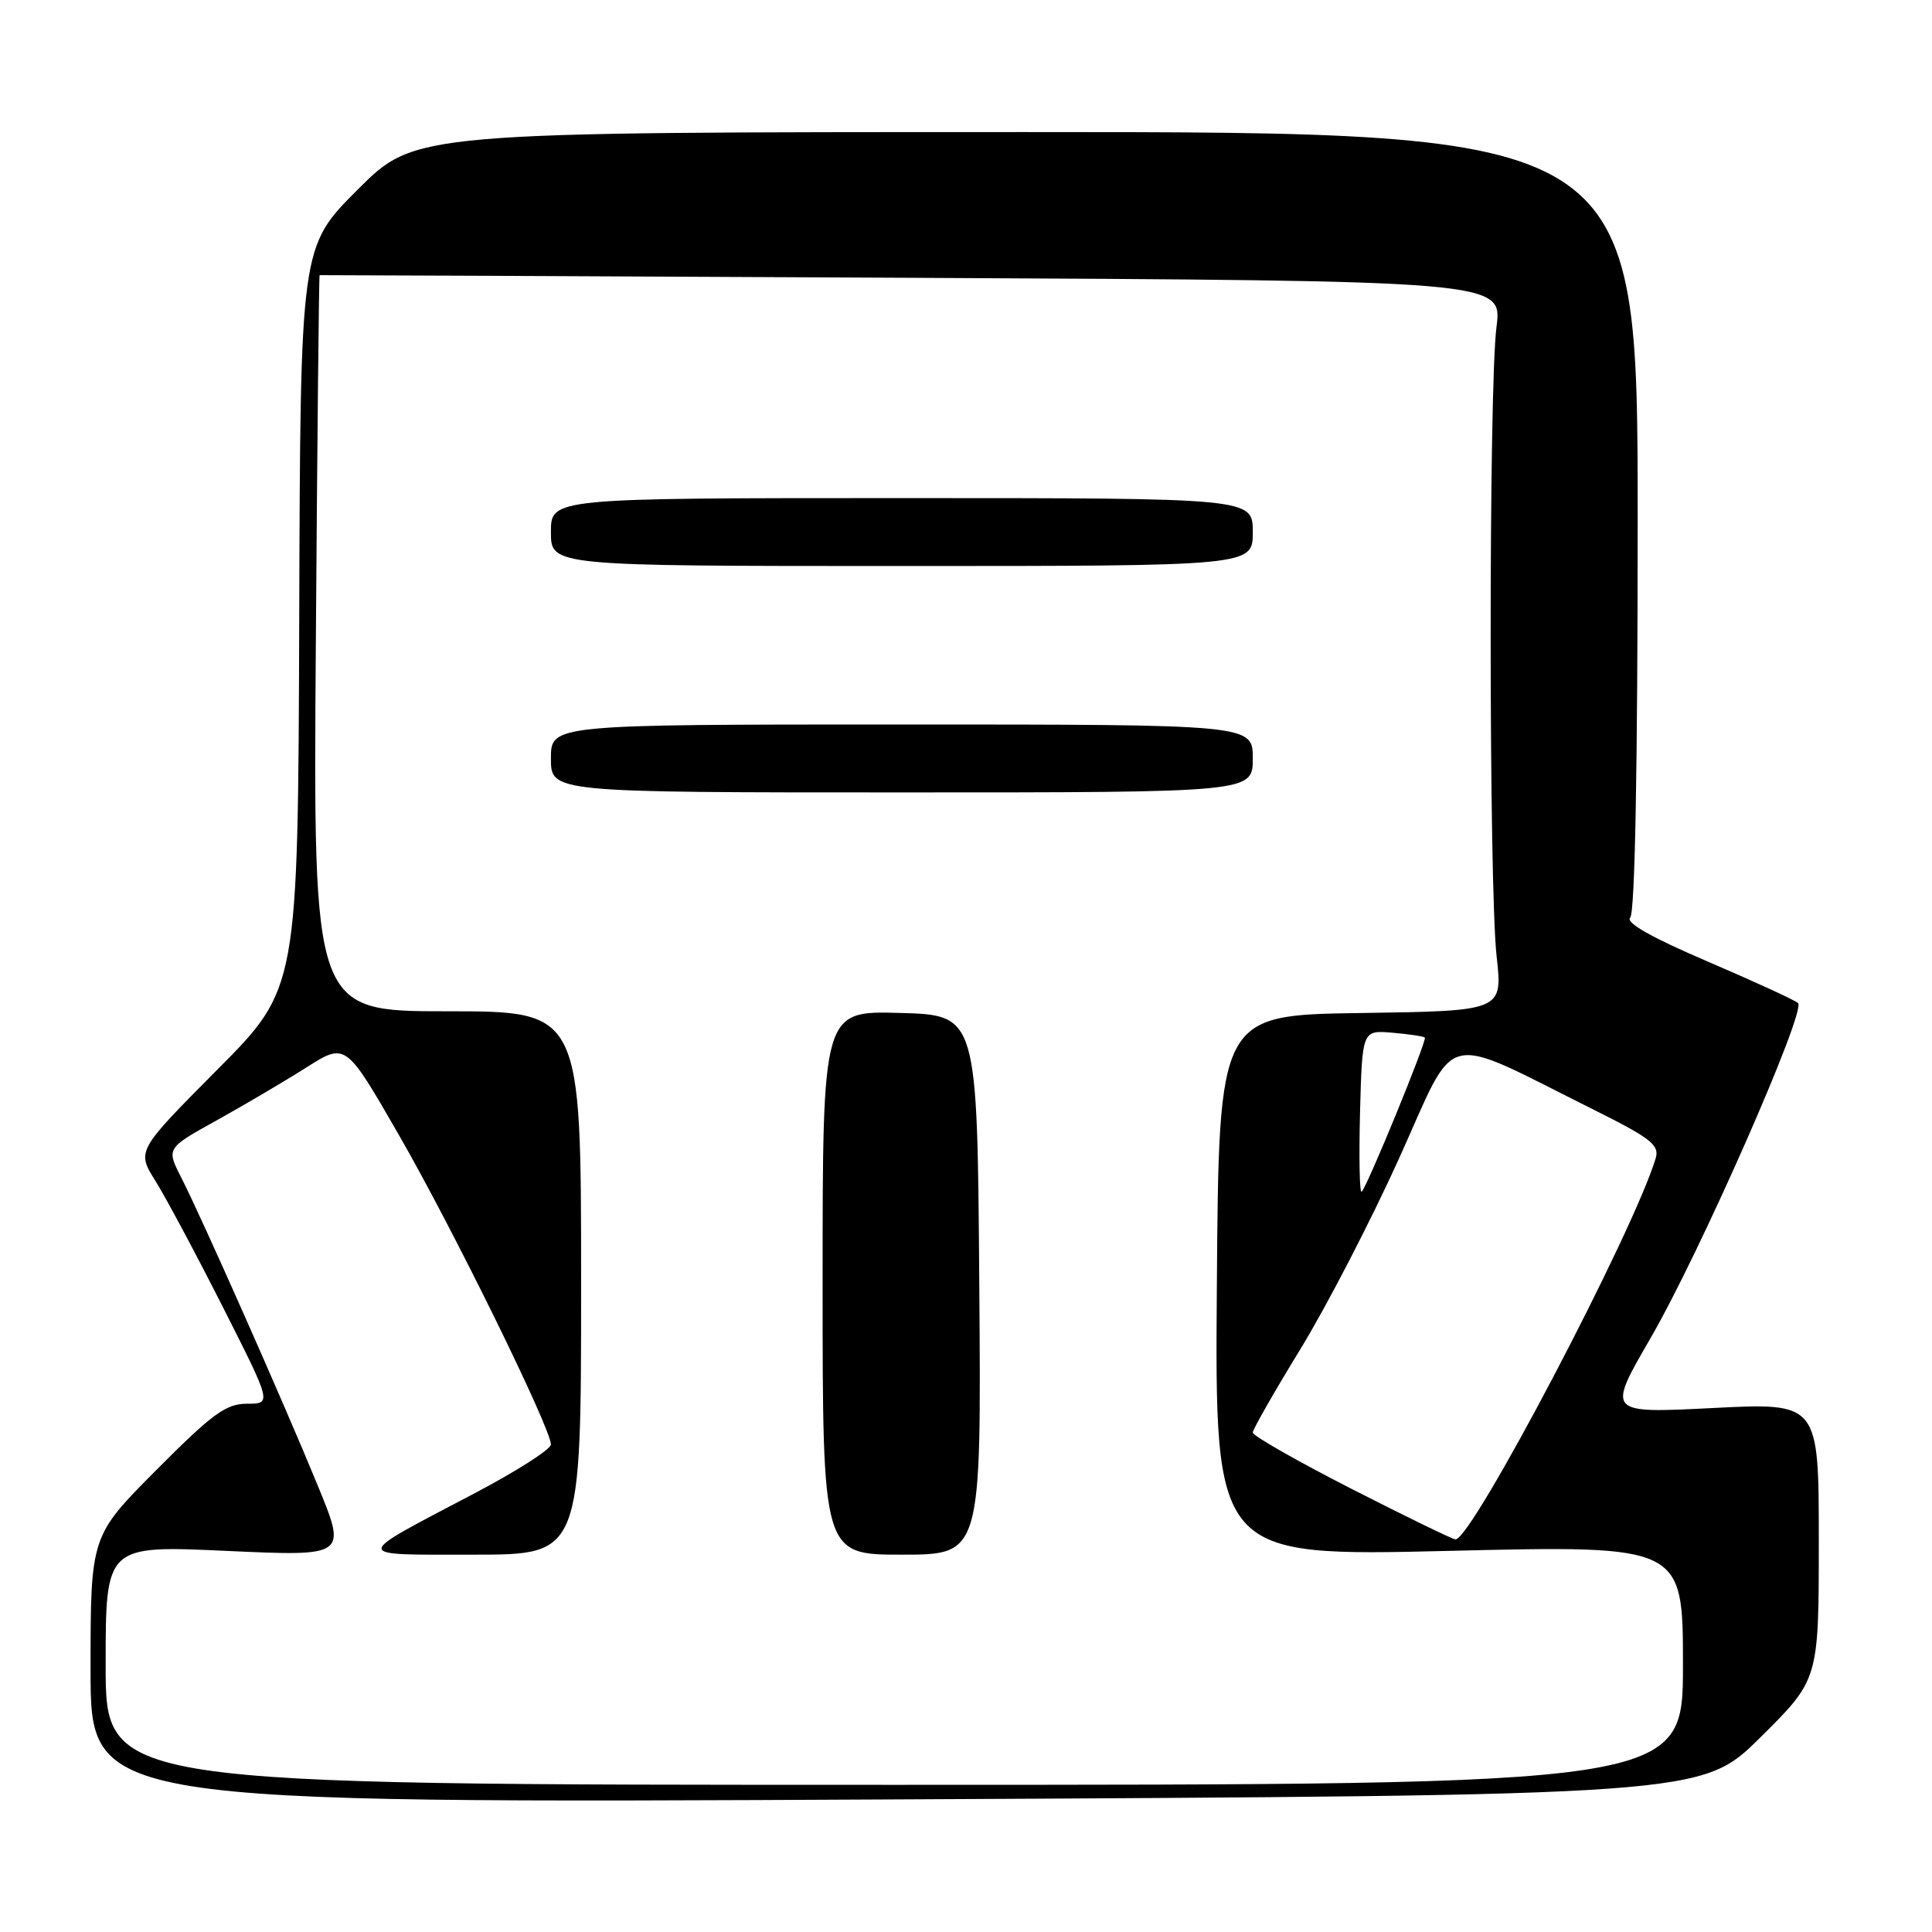 <?xml version="1.0" encoding="UTF-8" standalone="no"?>
<!DOCTYPE svg PUBLIC "-//W3C//DTD SVG 1.1//EN" "http://www.w3.org/Graphics/SVG/1.1/DTD/svg11.dtd" >
<svg xmlns="http://www.w3.org/2000/svg" xmlns:xlink="http://www.w3.org/1999/xlink" version="1.1" viewBox="0 0 256 256">
 <g >
 <path fill="currentColor"
d=" M 233.25 230.22 C 241.00 222.55 241.00 222.55 241.00 204.20 C 241.00 185.86 241.00 185.86 226.96 186.57 C 212.93 187.28 212.93 187.28 218.66 177.39 C 225.22 166.09 239.37 133.94 238.25 132.91 C 237.84 132.53 232.44 130.05 226.26 127.40 C 218.83 124.22 215.35 122.25 216.01 121.59 C 216.64 120.96 217.00 101.79 217.00 69.05 C 217.00 17.50 217.00 17.50 136.01 17.50 C 55.02 17.50 55.02 17.50 47.41 25.11 C 39.80 32.71 39.80 32.71 39.65 81.85 C 39.49 130.98 39.49 130.98 28.79 141.74 C 18.10 152.50 18.10 152.50 20.61 156.50 C 21.98 158.70 26.01 166.24 29.56 173.25 C 36.01 186.00 36.01 186.00 32.74 186.00 C 29.95 186.00 28.16 187.30 20.73 194.77 C 12.00 203.54 12.00 203.54 12.00 221.25 C 12.00 238.96 12.00 238.96 118.75 238.43 C 225.50 237.90 225.50 237.90 233.25 230.22 Z  M 14.00 220.64 C 14.00 204.77 14.00 204.77 29.98 205.50 C 45.96 206.23 45.96 206.23 42.11 196.86 C 37.55 185.75 26.75 161.39 23.99 155.98 C 22.04 152.15 22.04 152.15 28.77 148.42 C 32.47 146.36 37.82 143.21 40.65 141.41 C 45.81 138.15 45.81 138.15 52.86 150.40 C 59.99 162.77 73.00 189.27 73.00 191.40 C 73.00 192.04 68.39 194.98 62.75 197.94 C 46.49 206.49 46.49 206.00 62.78 206.00 C 77.00 206.00 77.00 206.00 77.00 170.00 C 77.00 134.00 77.00 134.00 59.25 134.00 C 41.50 134.00 41.50 134.00 41.85 85.25 C 42.04 58.44 42.26 36.48 42.35 36.46 C 42.43 36.44 77.73 36.60 120.79 36.81 C 199.08 37.20 199.08 37.20 198.29 43.35 C 197.25 51.43 197.27 117.43 198.31 126.73 C 199.12 133.96 199.12 133.96 180.31 134.23 C 161.50 134.50 161.50 134.50 161.24 170.37 C 160.97 206.24 160.97 206.24 191.99 205.50 C 223.00 204.76 223.00 204.76 223.00 220.63 C 223.00 236.50 223.00 236.50 118.50 236.50 C 14.00 236.50 14.00 236.50 14.00 220.64 Z  M 129.76 170.25 C 129.50 134.50 129.50 134.50 119.25 134.22 C 109.00 133.93 109.00 133.93 109.00 169.97 C 109.00 206.00 109.00 206.00 119.51 206.00 C 130.03 206.00 130.03 206.00 129.76 170.25 Z  M 166.00 100.50 C 166.00 96.00 166.00 96.00 119.50 96.00 C 73.00 96.00 73.00 96.00 73.00 100.50 C 73.00 105.00 73.00 105.00 119.50 105.00 C 166.00 105.00 166.00 105.00 166.00 100.50 Z  M 166.00 70.50 C 166.00 66.00 166.00 66.00 119.50 66.00 C 73.00 66.00 73.00 66.00 73.00 70.50 C 73.00 75.00 73.00 75.00 119.50 75.00 C 166.00 75.00 166.00 75.00 166.00 70.50 Z  M 179.12 197.30 C 171.90 193.61 166.00 190.25 166.00 189.82 C 166.00 189.40 168.84 184.43 172.30 178.78 C 175.77 173.12 181.69 161.67 185.46 153.33 C 193.20 136.18 190.64 136.80 211.25 147.08 C 218.75 150.82 219.91 151.73 219.39 153.47 C 216.49 163.16 195.10 203.91 192.87 203.98 C 192.52 203.99 186.34 200.98 179.12 197.30 Z  M 180.21 147.45 C 180.50 136.50 180.50 136.50 184.50 136.84 C 186.70 137.03 188.64 137.32 188.80 137.48 C 189.13 137.80 181.22 157.11 180.43 157.91 C 180.15 158.18 180.06 153.48 180.21 147.45 Z "/>
</g>
</svg>